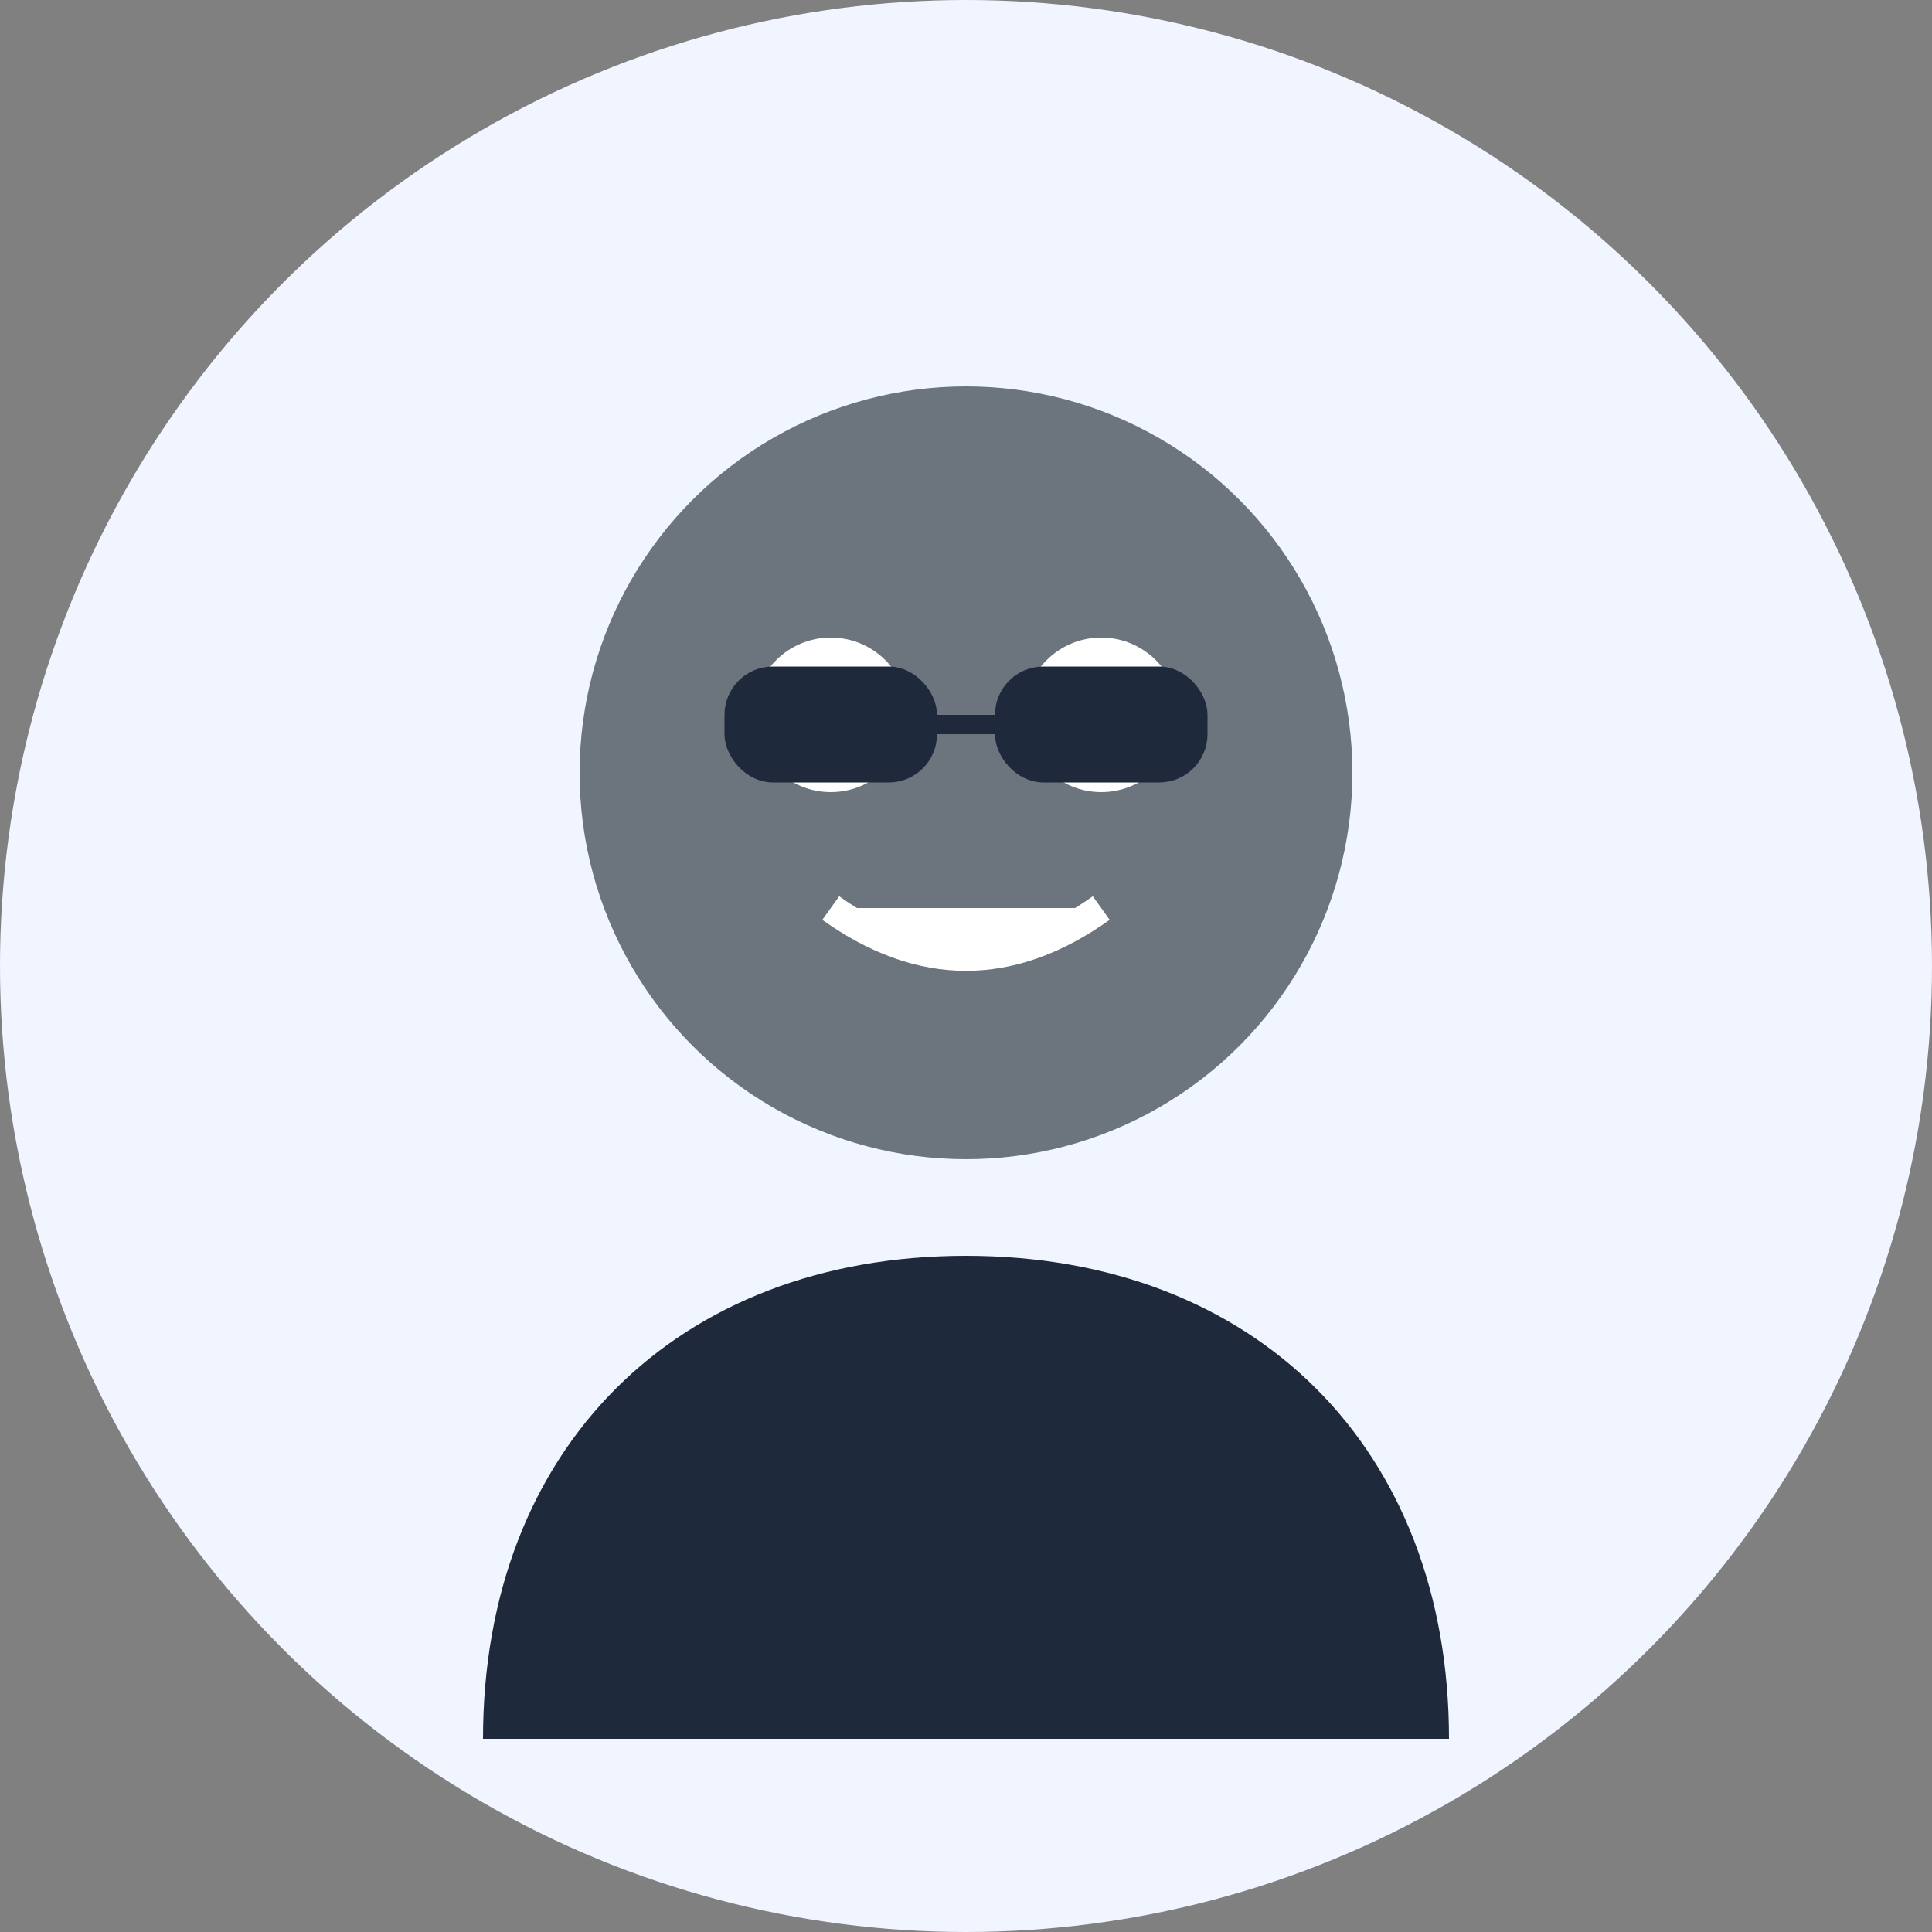 <svg xmlns="http://www.w3.org/2000/svg" width="100" height="100" viewBox="0 0 100 100">
  <rect x="0" y="0" width="100" height="100" fill="#808080" stroke="none"/>
  <style>
    .st0{fill:#4A6CF7;}
    .st1{fill:#F1F5FF;}
    .st2{fill:#FFFFFF;}
    .st3{fill:#1E293B;}
    .st4{fill:#E5E7EB;}
    .st5{fill:#6C757D;}
  </style>
  
  <!-- Background circle -->
  <circle class="st1" cx="50" cy="50" r="50"/>
  
  <!-- Person silhouette -->
  <circle class="st5" cx="50" cy="40" r="20"/>
  <path class="st3" d="M50,65 C35,65 25,75 25,90 L75,90 C75,75 65,65 50,65 Z"/>
  
  <!-- Face features -->
  <circle class="st2" cx="43" cy="37" r="4"/>
  <circle class="st2" cx="57" cy="37" r="4"/>
  <circle class="st3" cx="43" cy="37" r="2"/>
  <circle class="st3" cx="57" cy="37" r="2"/>
  <path class="st2" d="M43,47 Q50,52 57,47" stroke="#FFFFFF" stroke-width="1.5" fill="none"/>
  
  <!-- Glasses -->
  <rect class="st3" x="38" y="35" width="10" height="5" rx="2" ry="2" stroke="#1E293B" stroke-width="1" fill="none"/>
  <rect class="st3" x="52" y="35" width="10" height="5" rx="2" ry="2" stroke="#1E293B" stroke-width="1" fill="none"/>
  <line x1="48" y1="37.5" x2="52" y2="37.5" stroke="#1E293B" stroke-width="1"/>
</svg>